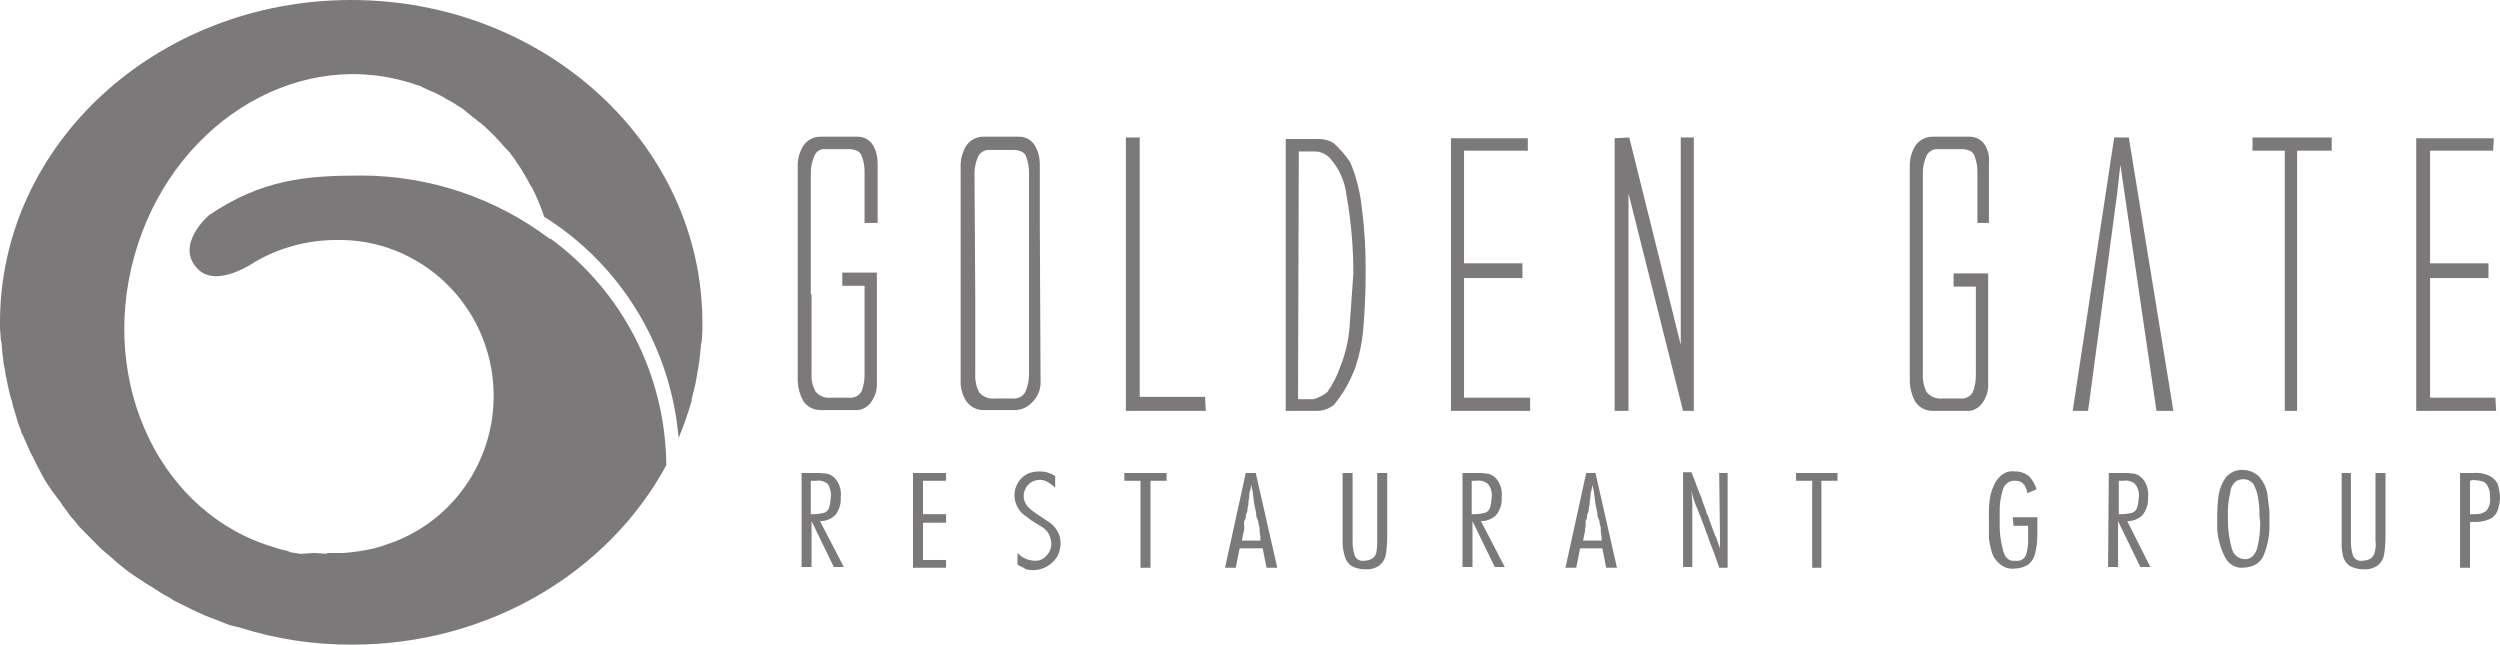 <svg width="159" height="41" viewBox="0 0 159 41" fill="none" xmlns="http://www.w3.org/2000/svg">
<g clip-path="url(#clip0)">
<path d="M25.221 34.529C24.976 34.628 24.732 34.677 24.487 34.776C24.683 34.727 24.927 34.628 25.221 34.529ZM-0 20.5C-0.01 20.831 0.009 21.162 0.048 21.488C0.039 21.592 0.058 21.691 0.097 21.784C0.097 21.982 0.146 22.229 0.146 22.427L0.195 22.772C0.205 22.99 0.239 23.202 0.293 23.415C0.293 23.513 0.342 23.612 0.342 23.76C0.391 24.007 0.439 24.205 0.488 24.452C0.488 24.551 0.537 24.6 0.537 24.699C0.596 25 0.679 25.297 0.782 25.588C0.782 25.687 0.83 25.736 0.83 25.835C0.879 26.032 0.977 26.279 1.026 26.477L1.124 26.823C1.173 27.02 1.27 27.169 1.319 27.366C1.349 27.49 1.397 27.603 1.466 27.712C1.515 27.811 1.613 28.058 1.71 28.255L1.857 28.601C1.955 28.848 2.101 29.046 2.199 29.293L2.346 29.589C2.443 29.787 2.59 30.034 2.688 30.231C2.737 30.33 2.834 30.478 2.883 30.577C2.932 30.676 3.079 30.873 3.177 31.022C3.245 31.145 3.328 31.259 3.421 31.367C3.519 31.466 3.617 31.664 3.714 31.763C3.812 31.866 3.895 31.98 3.959 32.108C4.008 32.207 4.154 32.355 4.252 32.504L4.496 32.849C4.692 33.052 4.868 33.264 5.034 33.492L5.376 33.837L5.669 34.134L6.06 34.529L6.354 34.825L6.745 35.171L7.038 35.418C7.185 35.566 7.331 35.665 7.478 35.813L7.673 35.961C8.011 36.253 8.372 36.515 8.749 36.752L8.895 36.851C9.091 36.949 9.238 37.098 9.433 37.196L9.677 37.345L10.215 37.69L10.459 37.839C10.665 37.937 10.86 38.051 11.046 38.184L11.242 38.283C11.926 38.629 12.61 38.975 13.343 39.271L13.49 39.321L14.125 39.568L14.37 39.666C14.59 39.755 14.819 39.819 15.054 39.864L15.249 39.913C17.561 40.644 19.966 41.01 22.386 41C31.135 41 38.711 36.357 42.377 29.589C42.333 23.869 39.591 18.509 34.996 15.165V15.214C31.526 12.586 27.308 11.169 22.972 11.164C19.453 11.164 16.667 11.411 13.294 13.683C13.294 13.683 11.095 15.56 12.561 17.092C13.783 18.376 16.227 16.647 16.227 16.647C17.776 15.753 19.526 15.279 21.31 15.264C26.731 15.116 31.247 19.438 31.394 24.916C31.511 29.382 28.666 33.373 24.439 34.677C24.399 34.682 24.365 34.702 24.341 34.727C24.145 34.776 23.95 34.825 23.803 34.875C23.158 35.023 22.508 35.122 21.848 35.171H20.822L20.773 35.221L20.04 35.171H19.942L19.209 35.221H19.062C18.866 35.171 18.671 35.171 18.475 35.122L18.231 35.023C17.982 34.978 17.737 34.914 17.498 34.825C10.264 32.751 6.256 24.452 8.553 16.252C10.851 8.052 18.573 3.112 25.807 5.187C26.076 5.246 26.335 5.33 26.589 5.434C26.687 5.434 26.736 5.483 26.834 5.533L27.371 5.78C27.469 5.829 27.518 5.829 27.616 5.878L28.202 6.175L28.349 6.273C28.593 6.422 28.838 6.52 29.033 6.669C29.082 6.718 29.131 6.718 29.18 6.767C29.38 6.871 29.561 7.005 29.717 7.163L29.913 7.311C30.059 7.459 30.255 7.558 30.402 7.706L30.548 7.805C30.964 8.156 31.355 8.536 31.721 8.941L31.819 9.04C31.971 9.232 32.132 9.415 32.308 9.583L32.406 9.682C32.924 10.364 33.383 11.09 33.774 11.855L33.823 11.905C34.136 12.508 34.395 13.135 34.605 13.782C39.498 16.845 42.67 22.066 43.159 27.86C43.481 27.085 43.755 26.294 43.99 25.489V25.39C44.087 25.045 44.136 24.748 44.234 24.402C44.234 24.304 44.283 24.205 44.283 24.106C44.332 23.81 44.381 23.563 44.43 23.266C44.43 23.168 44.478 23.019 44.478 22.921C44.527 22.624 44.527 22.377 44.576 22.081C44.566 21.962 44.586 21.844 44.625 21.735C44.664 21.34 44.684 20.945 44.674 20.549C44.674 9.188 34.654 0 22.337 0C10.02 0 -0 9.139 -0 20.5Z" fill="#7B7979"/>
<path d="M51.615 18.721V23.809C51.595 24.19 51.683 24.565 51.859 24.896C52.108 25.197 52.499 25.346 52.886 25.291H53.961C54.293 25.341 54.621 25.188 54.792 24.896C54.934 24.535 54.997 24.15 54.987 23.76V18.178H53.57V17.338H55.769V24.402C55.784 24.807 55.662 25.207 55.427 25.538C55.232 25.845 54.909 26.042 54.547 26.082H52.201C51.752 26.091 51.326 25.869 51.077 25.489C50.872 25.108 50.755 24.684 50.735 24.254V10.571C50.725 10.116 50.847 9.672 51.077 9.286C51.326 8.906 51.752 8.684 52.201 8.694H54.547C54.943 8.689 55.315 8.896 55.525 9.237C55.721 9.583 55.818 9.973 55.818 10.373V14.177H54.987V11.015C54.997 10.625 54.934 10.24 54.792 9.879C54.694 9.632 54.401 9.484 53.961 9.484H52.446C52.172 9.469 51.918 9.627 51.81 9.879C51.654 10.22 51.571 10.591 51.566 10.966V18.721H51.615Z" fill="#7B7979"/>
<path d="M62.026 18.722V23.81C62.006 24.205 62.089 24.595 62.27 24.946C62.52 25.247 62.911 25.395 63.297 25.341H64.372C64.704 25.391 65.032 25.237 65.203 24.946C65.355 24.605 65.438 24.235 65.447 23.859V11.065C65.457 10.675 65.394 10.29 65.252 9.929C65.154 9.682 64.861 9.534 64.421 9.534H62.857C62.593 9.544 62.349 9.697 62.221 9.929C62.065 10.27 61.982 10.64 61.977 11.016L62.026 18.722ZM66.18 24.254C66.2 24.734 66.019 25.198 65.692 25.539C65.398 25.884 64.968 26.082 64.519 26.082H62.564C62.114 26.092 61.689 25.87 61.439 25.489C61.21 25.119 61.087 24.689 61.097 24.254V10.571C61.087 10.117 61.21 9.672 61.439 9.287C61.689 8.907 62.114 8.684 62.564 8.694H64.763C65.203 8.669 65.618 8.902 65.838 9.287C66.034 9.633 66.132 10.023 66.132 10.423V14.227L66.18 24.254Z" fill="#7B7979"/>
<path d="M71.606 26.131V8.743H72.486V25.242H76.641L76.69 26.131H71.606Z" fill="#7B7979"/>
<path d="M82.555 25.39H83.532C83.85 25.301 84.153 25.153 84.412 24.945C84.764 24.447 85.047 23.898 85.243 23.315C85.561 22.525 85.756 21.695 85.829 20.845C85.878 20.055 85.976 18.919 86.074 17.388C86.074 15.713 85.927 14.043 85.634 12.398C85.531 11.514 85.155 10.684 84.558 10.027C84.299 9.77 83.948 9.627 83.581 9.632H82.603L82.555 25.39ZM81.772 26.131V8.842H83.923C84.231 8.847 84.534 8.931 84.803 9.089C85.213 9.454 85.575 9.869 85.878 10.324C86.264 11.252 86.514 12.235 86.611 13.238C86.792 14.597 86.87 15.965 86.856 17.338C86.856 18.524 86.807 19.66 86.709 20.845C86.646 21.685 86.479 22.515 86.22 23.315C86.025 23.849 85.78 24.363 85.487 24.847C85.292 25.153 85.082 25.449 84.852 25.736C84.549 25.988 84.168 26.126 83.776 26.131H81.772Z" fill="#7B7979"/>
<path d="M92.281 26.131V8.793H97.169V9.583H93.112V16.746H96.827V17.684H93.112V25.292H97.316V26.131H92.281Z" fill="#7B7979"/>
<path d="M102.692 8.793L103.621 8.743L106.896 21.932V8.743H107.727V26.131H107.043L103.572 12.3V26.131H102.692V8.793Z" fill="#7B7979"/>
<path d="M122.292 18.721V23.809C122.273 24.204 122.356 24.595 122.537 24.945C122.786 25.247 123.177 25.395 123.563 25.341H124.639C124.971 25.39 125.298 25.237 125.469 24.945C125.611 24.585 125.675 24.2 125.665 23.809V18.227H124.248V17.388H126.447V24.451C126.462 24.857 126.34 25.257 126.105 25.588C125.919 25.879 125.616 26.082 125.274 26.131H122.928C122.478 26.141 122.053 25.919 121.804 25.538C121.598 25.158 121.481 24.733 121.461 24.303V10.571C121.452 10.116 121.574 9.672 121.804 9.286C122.053 8.906 122.478 8.684 122.928 8.694H125.274C125.67 8.689 126.041 8.896 126.252 9.237C126.452 9.578 126.54 9.978 126.496 10.373V14.177H125.763V11.015C125.773 10.625 125.709 10.24 125.567 9.879C125.469 9.632 125.176 9.484 124.736 9.484H123.172C122.908 9.494 122.664 9.647 122.537 9.879C122.38 10.22 122.297 10.591 122.292 10.966V18.721Z" fill="#7B7979"/>
<path d="M134.659 12.25L132.802 26.131H131.824L134.464 8.743H135.392L138.227 26.131H137.152L134.855 10.472L134.659 12.25Z" fill="#7B7979"/>
<path d="M143.261 8.743H145.754H148.295V9.583H147.415H146.096V26.131H145.314V9.583H144.141H143.261V8.743Z" fill="#7B7979"/>
<path d="M153.672 26.131V8.793H158.609L158.56 9.583H154.552V16.746H158.266V17.684H154.552V25.292H158.706L158.755 26.131H153.672Z" fill="#7B7979"/>
<path d="M50.98 30.083H51.859C52.123 30.073 52.382 30.093 52.641 30.132C52.886 30.206 53.091 30.364 53.228 30.577C53.428 30.883 53.516 31.248 53.472 31.614C53.502 32.024 53.379 32.429 53.13 32.75C52.871 33.007 52.519 33.15 52.153 33.145L53.668 36.06H53.032L51.615 33.145V36.06H50.98V30.083ZM51.566 30.577V32.701H51.81C52.026 32.691 52.24 32.661 52.446 32.602C52.593 32.538 52.7 32.409 52.739 32.256C52.798 32.049 52.827 31.831 52.837 31.614C52.871 31.317 52.803 31.021 52.641 30.774C52.436 30.606 52.167 30.532 51.908 30.577H51.566Z" fill="#7B7979"/>
<path d="M60.169 30.083V30.577H58.703V32.701H60.169V33.245H58.703V35.615H60.169V36.109H58.067V30.083H60.169Z" fill="#7B7979"/>
<path d="M64.714 35.912V35.171C65.008 35.482 65.413 35.66 65.839 35.665C66.122 35.675 66.396 35.546 66.572 35.319C66.757 35.136 66.86 34.889 66.865 34.627C66.865 34.405 66.811 34.188 66.718 33.985C66.606 33.773 66.44 33.605 66.23 33.491L65.594 33.096L65.008 32.651C64.866 32.508 64.749 32.34 64.665 32.157C64.568 31.94 64.514 31.703 64.519 31.466C64.534 30.903 64.851 30.389 65.35 30.132C65.584 30.033 65.834 29.984 66.083 29.984C66.445 29.974 66.806 30.078 67.109 30.28V31.021C66.977 30.893 66.826 30.774 66.669 30.676C66.191 30.374 65.56 30.517 65.262 31.002C65.159 31.17 65.105 31.367 65.105 31.565C65.115 31.846 65.237 32.113 65.448 32.306C65.579 32.434 65.731 32.553 65.887 32.651L66.621 33.145C66.889 33.294 67.109 33.516 67.256 33.788C67.388 34.01 67.456 34.267 67.451 34.529C67.456 34.82 67.388 35.111 67.256 35.368C66.841 36.06 66.029 36.401 65.252 36.208C65.056 36.06 64.861 36.011 64.714 35.912Z" fill="#7B7979"/>
<path d="M74.197 30.083V30.577H73.171V36.109H72.535V30.577H71.509V30.083H74.197Z" fill="#7B7979"/>
<path d="M79.866 30.083L81.235 36.109H80.551L80.306 34.875H78.84L78.595 36.109H77.911L79.231 30.083H79.866ZM78.938 34.381H80.159V34.134L80.111 33.837V33.64C80.111 33.556 80.096 33.472 80.062 33.393C80.013 33.294 80.062 33.146 79.964 32.998C79.866 32.849 79.915 32.652 79.866 32.504C79.793 32.227 79.744 31.945 79.72 31.664C79.695 31.382 79.646 31.101 79.573 30.824C79.563 30.992 79.529 31.16 79.475 31.318C79.426 31.466 79.475 31.614 79.426 31.762C79.377 31.911 79.426 32.059 79.377 32.158C79.329 32.257 79.377 32.454 79.28 32.652C79.182 32.849 79.28 32.899 79.182 33.047C79.084 33.195 79.133 33.343 79.133 33.491C79.143 33.625 79.123 33.758 79.084 33.887C79.035 34.035 79.035 34.183 78.987 34.381" fill="#7B7979"/>
<path d="M85.39 30.083H86.025V34.479C86.025 34.781 86.074 35.082 86.172 35.368C86.284 35.586 86.519 35.705 86.758 35.665C86.949 35.66 87.13 35.611 87.296 35.517C87.423 35.418 87.506 35.28 87.541 35.122C87.58 34.875 87.599 34.628 87.59 34.381V30.083H88.225V34.331C88.215 34.662 88.186 34.993 88.127 35.319C88.078 35.571 87.936 35.798 87.736 35.961C87.477 36.139 87.169 36.228 86.856 36.208C86.553 36.213 86.25 36.144 85.977 36.011C85.766 35.872 85.61 35.665 85.537 35.418C85.439 35.097 85.385 34.766 85.39 34.43V30.083Z" fill="#7B7979"/>
<path d="M93.015 30.083H93.894C94.158 30.073 94.417 30.093 94.677 30.132C94.921 30.206 95.126 30.364 95.263 30.577C95.463 30.883 95.551 31.248 95.507 31.614C95.537 32.024 95.415 32.429 95.165 32.75C94.906 33.007 94.554 33.15 94.188 33.145L95.703 36.06H95.067L93.65 33.145V36.06H93.015V30.083ZM93.601 30.577V32.701H93.846C94.061 32.691 94.276 32.661 94.481 32.602C94.628 32.538 94.735 32.409 94.774 32.256C94.833 32.049 94.862 31.831 94.872 31.614C94.911 31.313 94.823 31.006 94.628 30.774C94.422 30.606 94.153 30.532 93.894 30.577H93.601Z" fill="#7B7979"/>
<path d="M101.471 30.083L102.839 36.109H102.155L101.911 34.875H100.493L100.249 36.109H99.564L100.884 30.083H101.471ZM100.591 34.381H101.862V34.134L101.813 33.837V33.64C101.813 33.556 101.798 33.472 101.764 33.393C101.715 33.294 101.764 33.146 101.666 32.998C101.568 32.849 101.617 32.652 101.568 32.504C101.495 32.227 101.446 31.945 101.422 31.664C101.397 31.382 101.348 31.101 101.275 30.824C101.265 30.992 101.231 31.16 101.177 31.318C101.129 31.466 101.177 31.614 101.129 31.762C101.08 31.911 101.129 32.059 101.08 32.158C101.031 32.257 101.08 32.454 100.982 32.652C100.884 32.849 100.982 32.899 100.884 33.047C100.786 33.195 100.884 33.343 100.835 33.491C100.786 33.64 100.835 33.738 100.786 33.887C100.738 34.035 100.738 34.183 100.689 34.381" fill="#7B7979"/>
<path d="M109.34 30.084H109.878V36.11H109.34C109.242 35.814 109.145 35.517 108.998 35.122L108.803 34.628L108.656 34.233C108.656 34.134 108.509 33.887 108.412 33.541C108.216 33.047 108.021 32.504 107.825 32.059C107.722 31.788 107.639 31.506 107.581 31.22C107.62 31.615 107.639 32.01 107.63 32.405V36.061H107.043V30.034H107.581C107.634 30.202 107.703 30.365 107.776 30.528C107.874 30.825 107.972 31.072 108.069 31.319C108.113 31.437 108.162 31.551 108.216 31.664C108.25 31.817 108.299 31.966 108.363 32.109L108.509 32.504C108.509 32.598 108.548 32.682 108.607 32.751C108.9 33.541 109.047 34.035 109.145 34.184L109.389 34.875V33.937L109.34 30.084Z" fill="#7B7979"/>
<path d="M116.867 30.083V30.577H115.841V36.109H115.254V30.577H114.228V30.083H116.867Z" fill="#7B7979"/>
<path d="M128.011 32.898H129.575V34.035C129.575 34.435 129.526 34.835 129.429 35.22C129.365 35.497 129.214 35.739 128.989 35.912C128.74 36.07 128.451 36.154 128.158 36.159C127.806 36.208 127.449 36.099 127.18 35.862C126.96 35.68 126.789 35.443 126.692 35.171C126.604 34.879 126.54 34.583 126.496 34.282V32.8C126.486 32.469 126.501 32.138 126.545 31.812C126.579 31.506 126.662 31.204 126.789 30.923C126.892 30.656 127.063 30.419 127.278 30.231C127.522 30.024 127.845 29.935 128.158 29.984C128.476 29.974 128.788 30.083 129.038 30.28C129.263 30.517 129.429 30.804 129.526 31.12L128.94 31.367C128.842 30.824 128.598 30.577 128.207 30.577C127.821 30.527 127.459 30.784 127.376 31.17C127.234 31.614 127.171 32.083 127.18 32.553V32.701V33.343C127.171 33.877 127.239 34.41 127.376 34.924C127.474 35.368 127.669 35.615 127.962 35.665H128.207C128.471 35.709 128.735 35.566 128.842 35.319C128.94 35.032 128.989 34.731 128.989 34.43V33.442H128.06L128.011 32.898Z" fill="#7B7979"/>
<path d="M134.121 30.083H135.001C135.265 30.073 135.524 30.093 135.783 30.132C136.027 30.206 136.233 30.364 136.37 30.577C136.57 30.883 136.658 31.248 136.614 31.614C136.643 32.024 136.521 32.429 136.272 32.75C136.013 33.007 135.661 33.15 135.294 33.145L136.761 36.06H136.125L134.708 33.145V36.06H134.072L134.121 30.083ZM134.757 30.577V32.701H135.001C135.216 32.691 135.431 32.661 135.636 32.602C135.783 32.538 135.891 32.409 135.93 32.256C135.988 32.049 136.018 31.831 136.027 31.614C136.066 31.313 135.979 31.006 135.783 30.774C135.578 30.606 135.309 30.532 135.05 30.577H134.757Z" fill="#7B7979"/>
<path d="M141.013 33.64V32.701C141.022 32.286 141.052 31.876 141.11 31.466C141.174 31.076 141.326 30.706 141.55 30.38C141.809 30.054 142.21 29.871 142.626 29.886C143.026 29.886 143.417 30.044 143.701 30.33C143.94 30.617 144.107 30.953 144.19 31.318L144.336 32.504V33.541C144.332 34.168 144.195 34.791 143.945 35.369C143.877 35.522 143.774 35.655 143.652 35.764C143.525 35.873 143.374 35.957 143.212 36.011C143.036 36.065 142.855 36.1 142.675 36.11C142.181 36.149 141.712 35.873 141.501 35.418C141.223 34.865 141.057 34.262 141.013 33.64ZM143.701 32.849C143.716 32.434 143.686 32.02 143.603 31.614C143.559 31.318 143.457 31.032 143.31 30.775C143.154 30.582 142.919 30.473 142.675 30.478C142.499 30.473 142.328 30.528 142.186 30.627C141.985 30.804 141.863 31.051 141.844 31.318C141.721 31.837 141.673 32.365 141.697 32.899V33.195C141.702 33.763 141.785 34.326 141.941 34.875C142.029 35.27 142.372 35.551 142.772 35.566C143.163 35.566 143.408 35.319 143.554 34.875C143.691 34.326 143.76 33.763 143.75 33.195L143.701 32.849Z" fill="#7B7979"/>
<path d="M148.882 30.083H149.517V34.479C149.517 34.781 149.566 35.082 149.664 35.368C149.776 35.586 150.011 35.705 150.25 35.665C150.441 35.66 150.622 35.611 150.788 35.517C150.915 35.418 150.998 35.28 151.032 35.122C151.096 34.88 151.116 34.628 151.081 34.381V30.083H151.717V34.331C151.707 34.662 151.678 34.993 151.619 35.319C151.57 35.571 151.428 35.798 151.228 35.961C150.969 36.139 150.661 36.228 150.348 36.208C150.045 36.213 149.742 36.144 149.468 36.011C149.258 35.872 149.102 35.665 149.028 35.418C148.945 35.097 148.911 34.761 148.931 34.43V30.083H148.882Z" fill="#7B7979"/>
<path d="M156.458 30.083H157.338C157.69 30.048 158.047 30.117 158.364 30.28C158.574 30.394 158.741 30.562 158.853 30.774C158.931 31.031 158.98 31.298 159 31.565C159.005 31.866 158.951 32.167 158.853 32.454C158.78 32.657 158.643 32.829 158.462 32.948C158.296 33.042 158.115 33.111 157.924 33.146C157.714 33.19 157.504 33.205 157.289 33.195H157.093V36.109H156.458V30.083ZM157.093 30.577V32.701H157.436C157.68 32.711 157.919 32.642 158.12 32.503C158.315 32.271 158.403 31.965 158.364 31.664V31.466C158.359 31.273 158.311 31.091 158.218 30.923C158.159 30.789 158.056 30.686 157.924 30.626C157.719 30.567 157.504 30.537 157.289 30.527L157.093 30.577Z" fill="#7B7979"/>
</g>
<defs>
<clipPath id="clip0">
<rect width="159" height="41" fill="white"/>
</clipPath>
</defs>
</svg>
